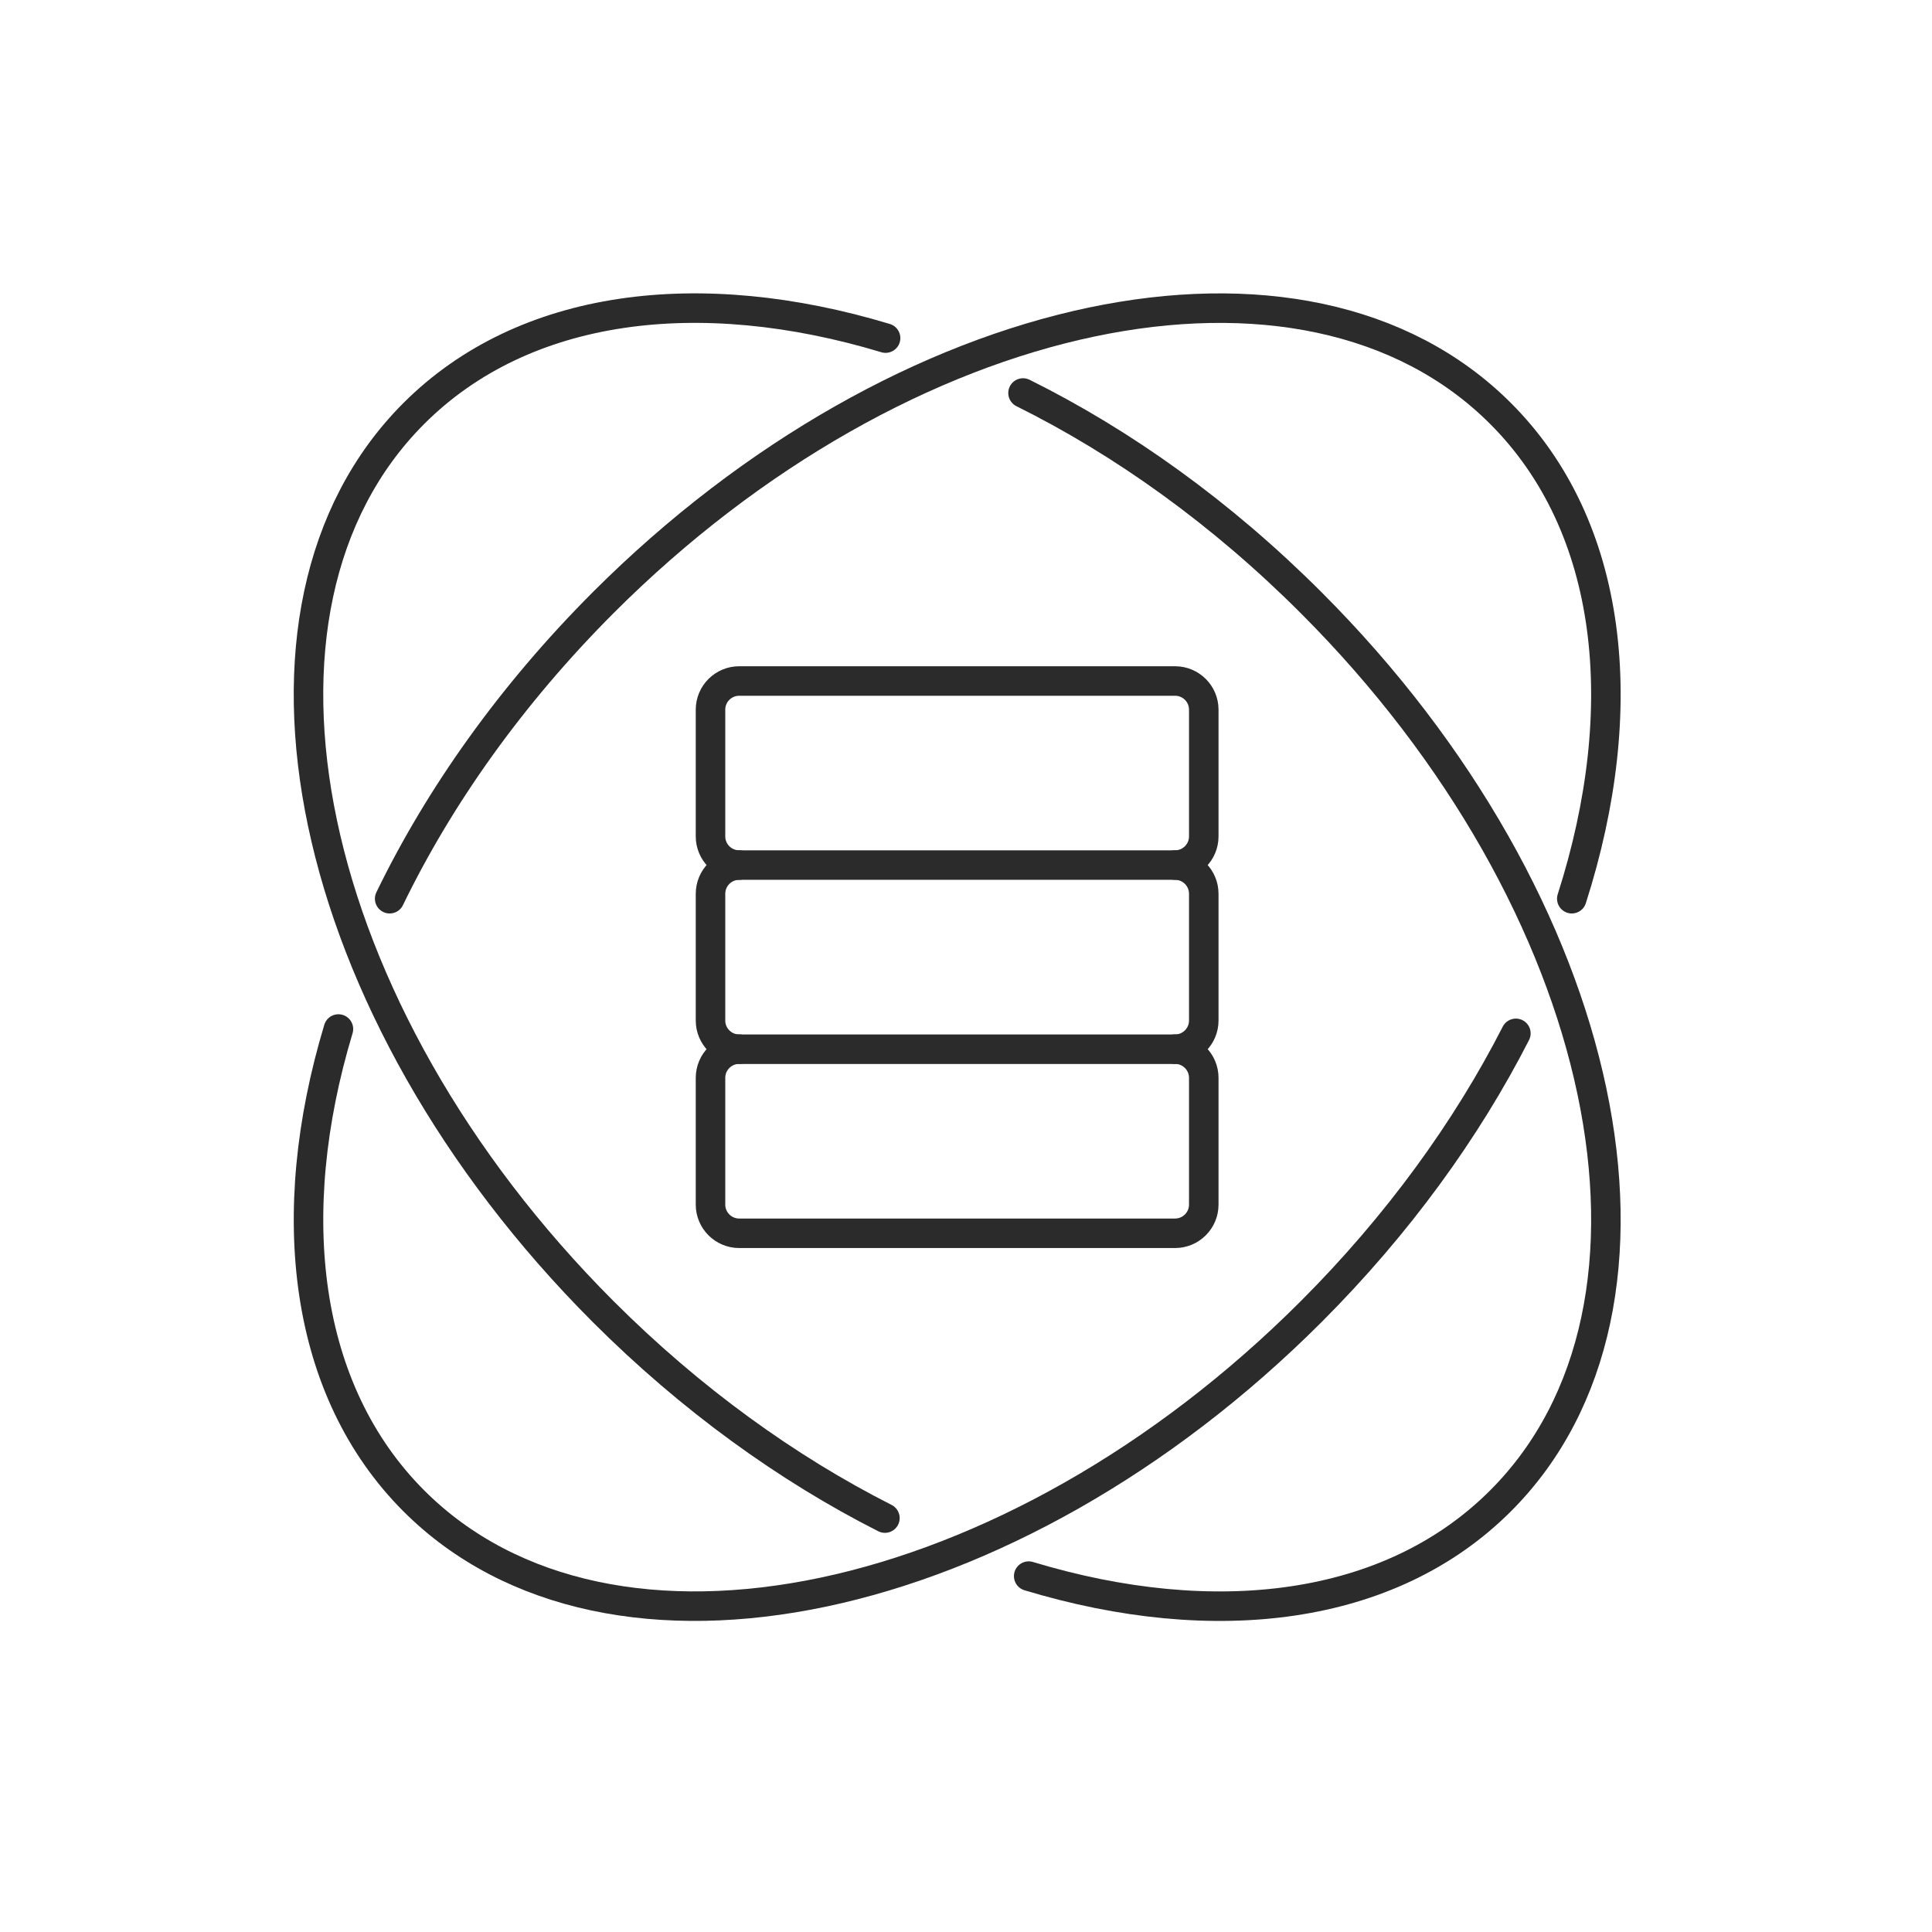 <?xml version="1.0" encoding="UTF-8" standalone="no"?>
<!-- Created with Inkscape (http://www.inkscape.org/) -->

<svg
   width="29mm"
   height="29mm"
   viewBox="0 0 29 29"
   version="1.1"
   id="svg1"
   inkscape:version="1.3.2 (091e20e, 2023-11-25)"
   sodipodi:docname="survey copy.svg"
   xmlns:inkscape="http://www.inkscape.org/namespaces/inkscape"
   xmlns:sodipodi="http://sodipodi.sourceforge.net/DTD/sodipodi-0.dtd"
   xmlns="http://www.w3.org/2000/svg"
   xmlns:svg="http://www.w3.org/2000/svg">
  <sodipodi:namedview
     id="namedview1"
     pagecolor="#ffffff"
     bordercolor="#000000"
     borderopacity="0.25"
     inkscape:showpageshadow="2"
     inkscape:pageopacity="0.0"
     inkscape:pagecheckerboard="0"
     inkscape:deskcolor="#d1d1d1"
     inkscape:document-units="mm"
     inkscape:zoom="0.90714286"
     inkscape:cx="377.00787"
     inkscape:cy="296.53543"
     inkscape:window-width="1368"
     inkscape:window-height="971"
     inkscape:window-x="0"
     inkscape:window-y="311"
     inkscape:window-maximized="0"
     inkscape:current-layer="layer1" />
  <defs
     id="defs1" />
  <g
     inkscape:label="Layer 1"
     inkscape:groupmode="layer"
     id="layer1">
    <path
       d="M 13.283,22.787 C 11.82,22.046 10.371,21.005 9.052,19.686 4.547,15.178 3.275,9.144 6.211,6.207 7.865,4.552 10.501,4.233 13.293,5.075"
       style="fill:none;stroke:#2b2b2b;stroke-width:0.443;stroke-linecap:round;stroke-linejoin:round;stroke-miterlimit:10;stroke-dasharray:none;stroke-opacity:1"
       id="path418" />
    <path
       d="m 15.356,5.899 c 1.497,0.743 2.98,1.801 4.327,3.15 4.506,4.507 5.778,10.542 2.841,13.479 -1.654,1.655 -4.29,1.974 -7.083,1.13"
       style="fill:none;stroke:#2b2b2b;stroke-width:0.443;stroke-linecap:round;stroke-linejoin:round;stroke-miterlimit:10;stroke-dasharray:none;stroke-opacity:1"
       id="path420" />
    <path
       d="M 5.849,13.49 C 6.594,11.954 7.672,10.43 9.052,9.048 13.557,4.542 19.589,3.269 22.524,6.207 24.218,7.9 24.511,10.624 23.593,13.49"
       style="fill:none;stroke:#2b2b2b;stroke-width:0.443;stroke-linecap:round;stroke-linejoin:round;stroke-miterlimit:10;stroke-dasharray:none;stroke-opacity:1"
       id="path422" />
    <path
       d="m 22.754,15.511 c -0.738,1.445 -1.77,2.873 -3.071,4.175 C 15.179,24.193 9.147,25.465 6.211,22.528 4.559,20.874 4.239,18.238 5.08,15.446"
       style="fill:none;stroke:#2b2b2b;stroke-width:0.443;stroke-linecap:round;stroke-linejoin:round;stroke-miterlimit:10;stroke-dasharray:none;stroke-opacity:1"
       id="path424" />
    <path
       d="m 17.638,12.985 h -6.542 c -0.238,0 -0.431,-0.193 -0.431,-0.43 v -1.903 c 0,-0.237 0.193,-0.43 0.431,-0.43 h 6.542 c 0.238,0 0.431,0.193 0.431,0.43 v 1.903 c 0,0.237 -0.193,0.43 -0.431,0.43 z"
       style="fill:none;stroke:#2b2b2b;stroke-width:0.443;stroke-linecap:round;stroke-linejoin:round;stroke-miterlimit:10;stroke-dasharray:none;stroke-opacity:1"
       id="path426" />
    <path
       d="m 17.638,12.985 c 0.238,0 0.431,0.193 0.431,0.431 v 1.903 c 0,0.237 -0.193,0.43 -0.431,0.43 h -6.542 c -0.238,0 -0.431,-0.193 -0.431,-0.43 v -1.903 c 0,-0.238 0.193,-0.431 0.431,-0.431"
       style="fill:none;stroke:#2b2b2b;stroke-width:0.443;stroke-linecap:round;stroke-linejoin:round;stroke-miterlimit:10;stroke-dasharray:none;stroke-opacity:1"
       id="path428" />
    <path
       d="m 17.638,15.748 c 0.238,0 0.431,0.193 0.431,0.431 v 1.903 c 0,0.237 -0.193,0.43 -0.431,0.43 h -6.542 c -0.238,0 -0.431,-0.193 -0.431,-0.43 v -1.903 c 0,-0.238 0.193,-0.431 0.431,-0.431"
       style="fill:none;stroke:#2b2b2b;stroke-width:0.443;stroke-linecap:round;stroke-linejoin:round;stroke-miterlimit:10;stroke-dasharray:none;stroke-opacity:1"
       id="path430" />
  </g>
</svg>
